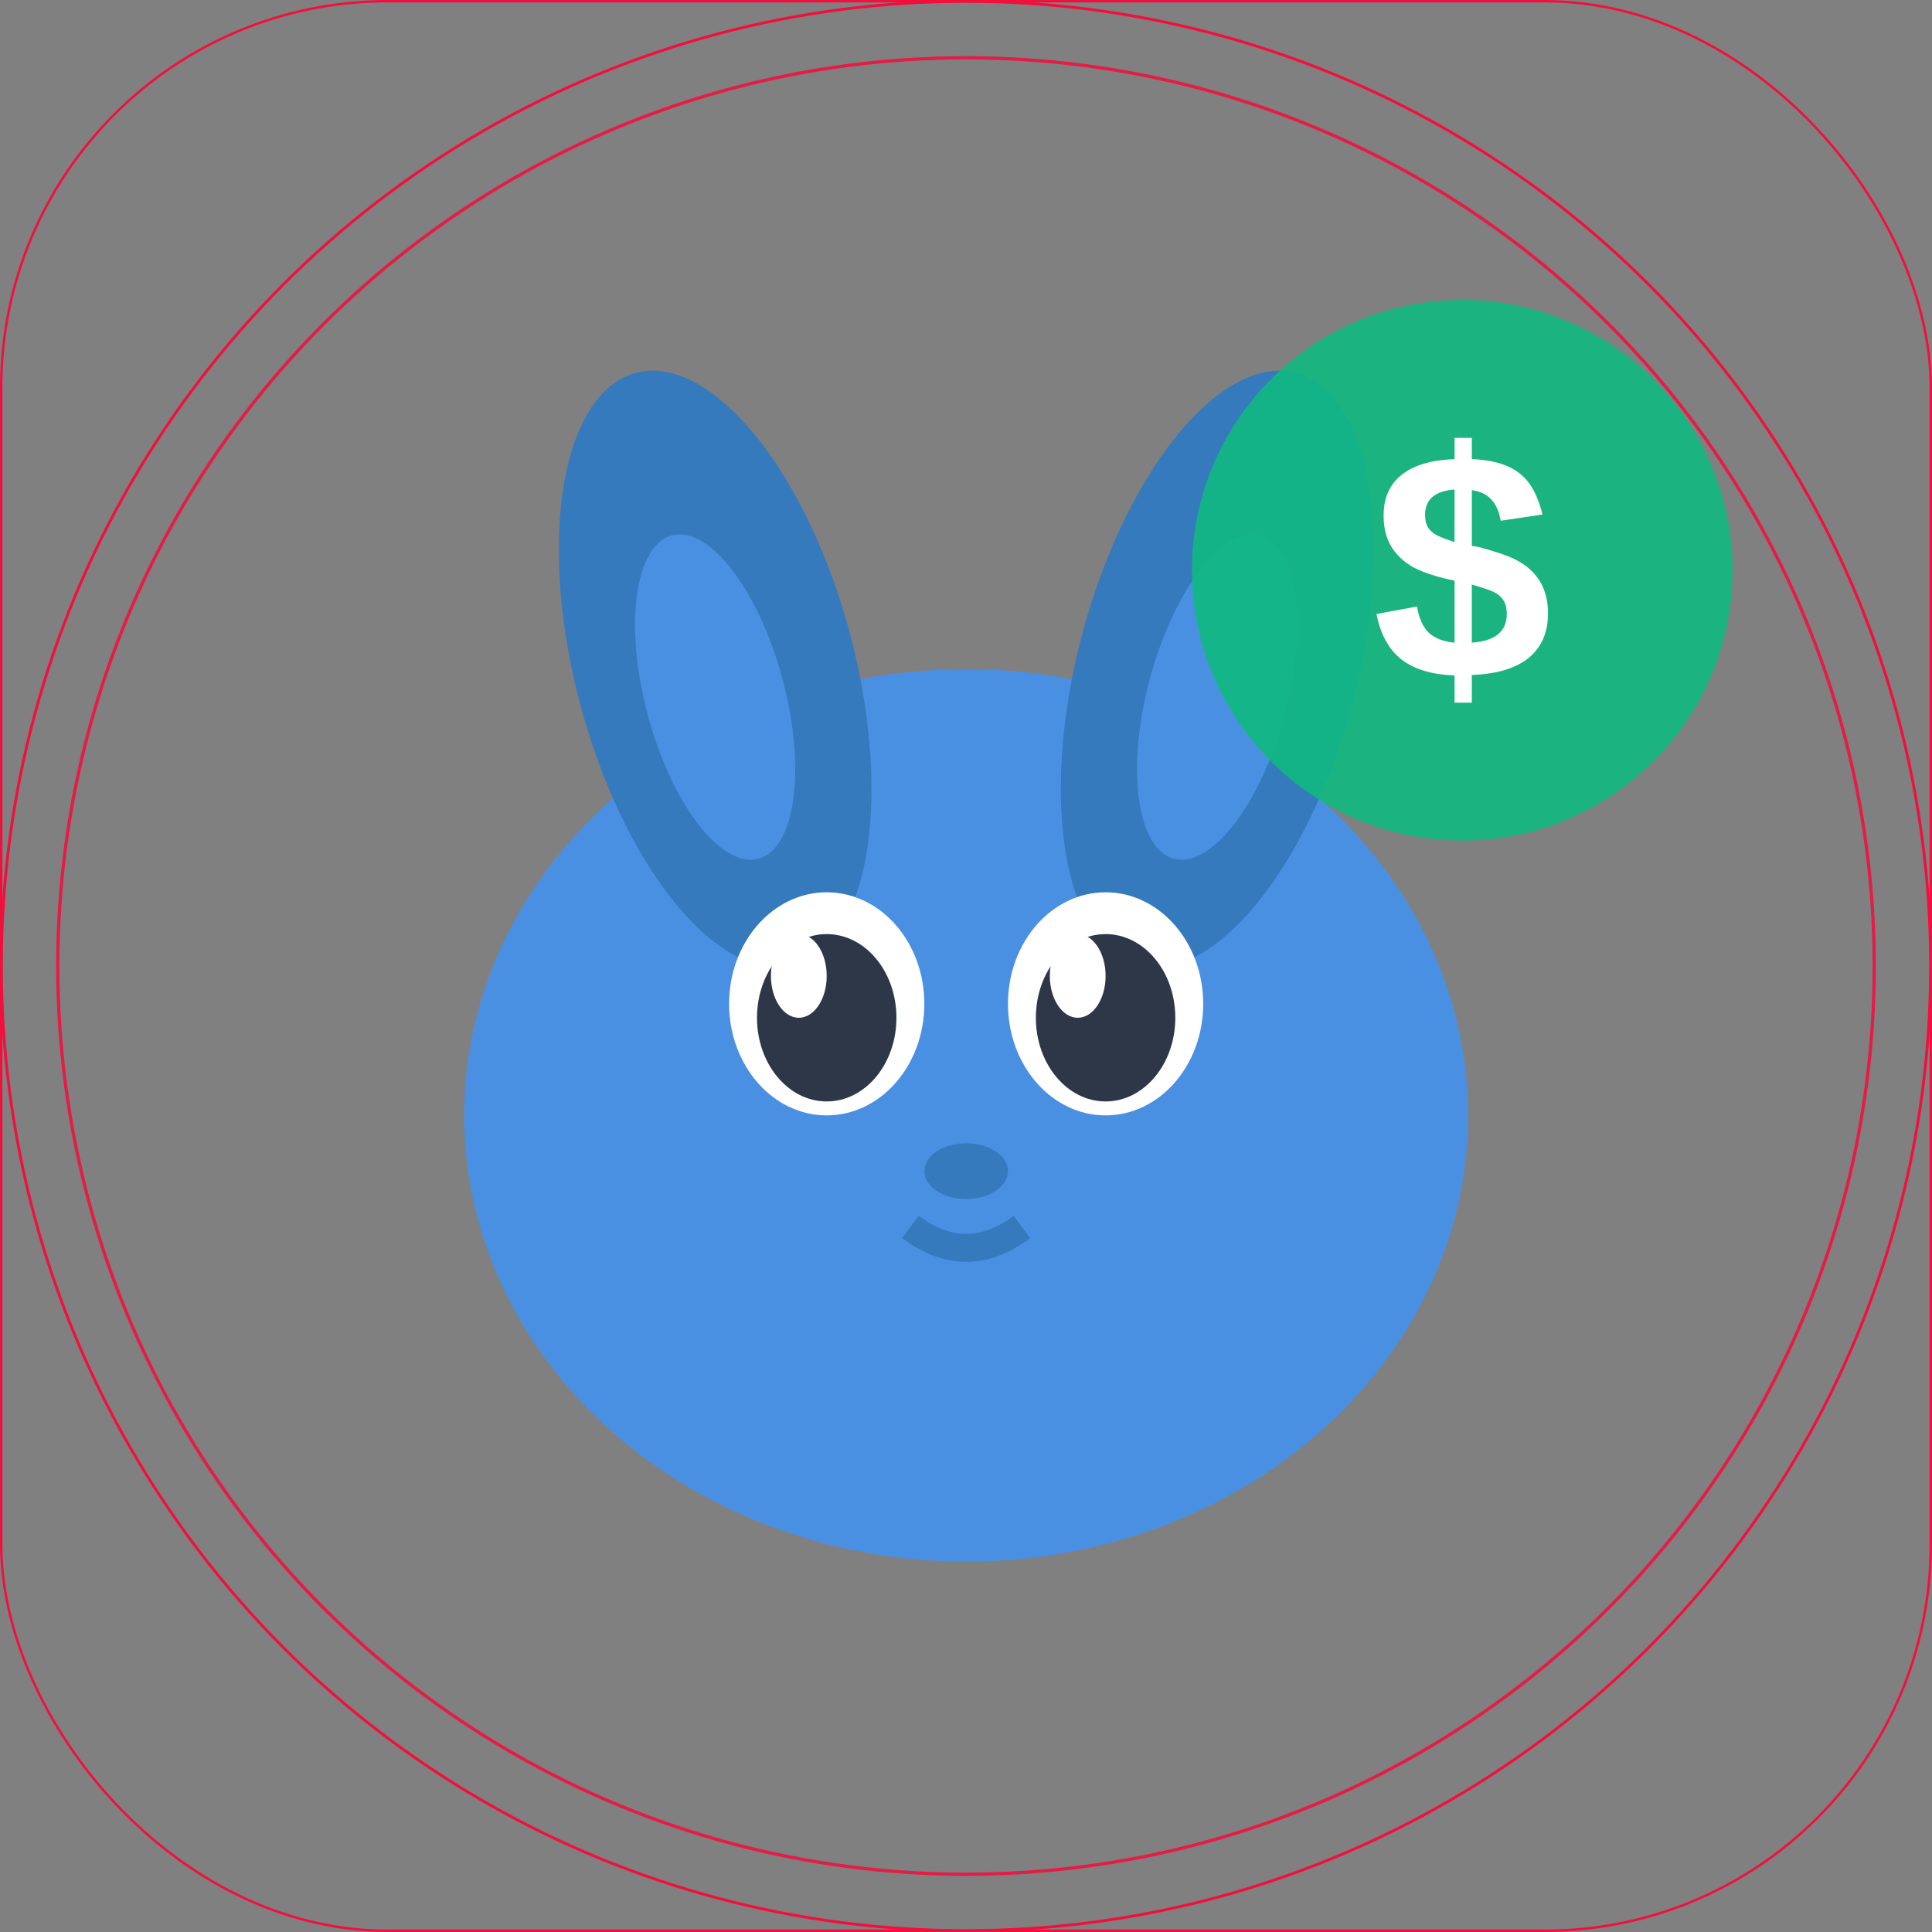 <?xml version="1.0" encoding="UTF-8" standalone="no"?>
<svg
   width="800"
   height="800"
   viewBox="0 0 800 800"
   version="1.1"
   id="svg1"
   sodipodi:docname="design.svg"
   inkscape:version="1.4.2 (1:1.4.2+202505120737+ebf0e940d0)"
   xmlns:inkscape="http://www.inkscape.org/namespaces/inkscape"
   xmlns:sodipodi="http://sodipodi.sourceforge.net/DTD/sodipodi-0.dtd"
   xmlns="http://www.w3.org/2000/svg"
   xmlns:svg="http://www.w3.org/2000/svg">
  <rect x="0" y="0" width="800" height="800" fill="#808080" stroke="none"/>
  <defs
     id="defs" />
  <sodipodi:namedview
     id="namedview"
     pagecolor="#505050"
     bordercolor="#eeeeee"
     borderopacity="1"
     inkscape:showpageshadow="0"
     inkscape:pageopacity="0"
     inkscape:pagecheckerboard="0"
     inkscape:deskcolor="#505050"
     showguides="true"
     inkscape:zoom="0.5"
     inkscape:cx="321"
     inkscape:cy="171"
     inkscape:window-width="1920"
     inkscape:window-height="1015"
     inkscape:window-x="0"
     inkscape:window-y="0"
     inkscape:window-maximized="1"
     inkscape:current-layer="svg1">
    <sodipodi:guide
       position="400,400"
       orientation="0,1"
       id="guide16"
       inkscape:locked="false"
       inkscape:label=""
       inkscape:color="rgb(0,134,229)" />
    <sodipodi:guide
       position="400,400"
       orientation="-1,0"
       id="guide17"
       inkscape:locked="false"
       inkscape:label=""
       inkscape:color="rgb(0,134,229)" />
    <sodipodi:guide
       position="80,720"
       orientation="-1,0"
       id="guide21"
       inkscape:locked="false"
       inkscape:label=""
       inkscape:color="rgb(0,134,229)" />
    <sodipodi:guide
       position="80,80"
       orientation="0,1"
       id="guide22"
       inkscape:locked="false"
       inkscape:label=""
       inkscape:color="rgb(0,134,229)" />
    <sodipodi:guide
       position="720,80"
       orientation="-1,0"
       id="guide23"
       inkscape:locked="false"
       inkscape:label=""
       inkscape:color="rgb(0,134,229)" />
    <sodipodi:guide
       position="720,720"
       orientation="0,1"
       id="guide24"
       inkscape:locked="false"
       inkscape:label=""
       inkscape:color="rgb(0,134,229)" />
  </sodipodi:namedview>
  <ellipse
     style="display:inline;fill:#e63d3d;fill-opacity:0;stroke:#f1103d;stroke-width:1.158;stroke-dasharray:none;stroke-opacity:1"
     id="android-guideline"
     cx="400"
     cy="400"
     rx="399.421"
     ry="399.421"
     inkscape:label="android-guideline" />
  <rect
     style="fill:#e63d3d;fill-opacity:0;stroke:#f1103d;stroke-width:0.999;stroke-dasharray:none;stroke-opacity:1"
     id="ios-guideline"
     width="799.001"
     height="799.001"
     x="0.499"
     y="0.499"
     ry="160"
     inkscape:label="ios-guideline" />
  <g
     id="pika-group"
     inkscape:label="pika-group"
     transform="matrix(10,0,0,10,1.7736106e-5,-5.431473e-6)">
    <g
       id="pika-logo"
       inkscape:label="pika-logo">
      <g
         id="pika"
         transform="matrix(1.034,0,0,1.034,-1.331,2.494)"
         inkscape:label="pika">
        <ellipse
           cx="39.978"
           cy="42.255"
           rx="20.103"
           ry="17.87"
           fill="#4a90e2"
           id="head"
           style="stroke-width:1.117"
           inkscape:label="head" />
        <ellipse
           cx="22.595"
           cy="31.301"
           rx="5.584"
           ry="12.285"
           fill="#357abd"
           transform="rotate(-15)"
           id="left-outer-ear"
           style="stroke-width:1.117"
           inkscape:label="left-outer-ear" />
        <ellipse
           cx="54.637"
           cy="10.606"
           rx="5.584"
           ry="12.285"
           fill="#357abd"
           transform="rotate(15)"
           id="right-outer-ear"
           style="stroke-width:1.117"
           inkscape:label="right-outer-ear" />
        <ellipse
           cx="22.306"
           cy="32.379"
           rx="2.792"
           ry="6.701"
           fill="#4a90e2"
           transform="rotate(-15)"
           id="left-inner-ear"
           style="stroke-width:1.117"
           inkscape:label="left-inner-ear" />
        <ellipse
           cx="54.926"
           cy="11.685"
           rx="2.792"
           ry="6.701"
           fill="#4a90e2"
           transform="rotate(15)"
           id="right-inner-ear"
           style="stroke-width:1.117"
           inkscape:label="right-inner-ear" />
        <ellipse
           cx="34.394"
           cy="37.788"
           rx="3.909"
           ry="4.467"
           fill="#ffffff"
           id="left-eye"
           style="stroke-width:1.117"
           inkscape:label="left-eye" />
        <ellipse
           cx="45.562"
           cy="37.788"
           rx="3.909"
           ry="4.467"
           fill="#ffffff"
           id="right-eye"
           style="stroke-width:1.117"
           inkscape:label="right-eye" />
        <ellipse
           cx="34.394"
           cy="38.346"
           rx="2.792"
           ry="3.351"
           fill="#2d3748"
           id="right-eye-puple"
           style="stroke-width:1.117"
           inkscape:label="right-eye-puple" />
        <ellipse
           cx="45.562"
           cy="38.346"
           rx="2.792"
           ry="3.351"
           fill="#2d3748"
           id="left-eye-puple"
           style="stroke-width:1.117"
           inkscape:label="left-eye-puple" />
        <ellipse
           cx="33.277"
           cy="36.671"
           rx="1.117"
           ry="1.675"
           fill="#ffffff"
           id="left-eye-glow"
           style="stroke-width:1.117"
           inkscape:label="left-eye-glow" />
        <ellipse
           cx="44.446"
           cy="36.671"
           rx="1.117"
           ry="1.675"
           fill="#ffffff"
           id="right-eye-glow"
           style="stroke-width:1.117"
           inkscape:label="right-eye-glow" />
        <ellipse
           cx="39.978"
           cy="44.489"
           rx="1.675"
           ry="1.117"
           fill="#357abd"
           id="nose"
           style="stroke-width:1.117"
           inkscape:label="nose" />
        <path
           d="m 37.745,46.723 q 2.234,1.675 4.467,0"
           stroke="#357abd"
           stroke-width="1.117"
           fill="none"
           id="mouth"
           inkscape:label="mouth" />
      </g>
      <g
         id="g1"
         inkscape:label="coin">
        <circle
           cx="60.548"
           cy="23.614"
           r="11.193"
           fill="#10b981"
           opacity="0.9"
           id="coin"
           style="stroke-width:1.119"
           inkscape:label="coin" />
        <path
           d="m 64.099,25.398 q 0,1.187 -0.8,1.843 -0.794,0.649 -2.354,0.708 V 29.097 H 60.23 V 27.969 Q 58.82,27.917 58.033,27.307 57.246,26.69 56.997,25.424 l 1.679,-0.308 q 0.125,0.741 0.492,1.089 0.374,0.341 1.062,0.407 V 24.047 q -0.02,-0.013 -0.098,-0.026 -0.079,-0.02 -0.105,-0.02 -1.062,-0.243 -1.607,-0.571 -0.538,-0.334 -0.833,-0.839 -0.295,-0.512 -0.295,-1.246 0,-1.089 0.748,-1.685 0.754,-0.597 2.19,-0.649 v -0.879 h 0.715 v 0.879 q 0.859,0.033 1.43,0.275 0.577,0.236 0.925,0.702 0.354,0.459 0.571,1.318 l -1.731,0.256 q -0.098,-0.571 -0.387,-0.879 -0.282,-0.315 -0.807,-0.387 v 2.309 l 0.072,0.013 q 0.19,0 1.154,0.315 0.971,0.315 1.449,0.931 0.479,0.61 0.479,1.535 z m -3.869,-5.129 q -1.22,0.092 -1.22,1.049 0,0.289 0.098,0.479 0.105,0.19 0.295,0.315 0.197,0.125 0.826,0.334 z m 2.164,5.155 q 0,-0.328 -0.118,-0.531 -0.118,-0.21 -0.348,-0.341 -0.223,-0.131 -0.984,-0.348 v 2.407 q 1.449,-0.098 1.449,-1.187 z"
           id="dollar"
           style="font-weight:bold;font-size:13.431px;font-family:Arial, sans-serif;text-anchor:middle;fill:#ffffff;stroke-width:1.119"
           aria-label="$"
           inkscape:label="dollar" />
      </g>
    </g>
    <circle
       style="display:inline;fill:#e63d3d;fill-opacity:0;stroke:#f0103e;stroke-width:0.133;stroke-dasharray:none;stroke-opacity:0.894"
       id="group-centering-circle"
       cx="40"
       cy="40"
       r="37.608"
       inkscape:label="group-centering-circle" />
  </g>
</svg>
